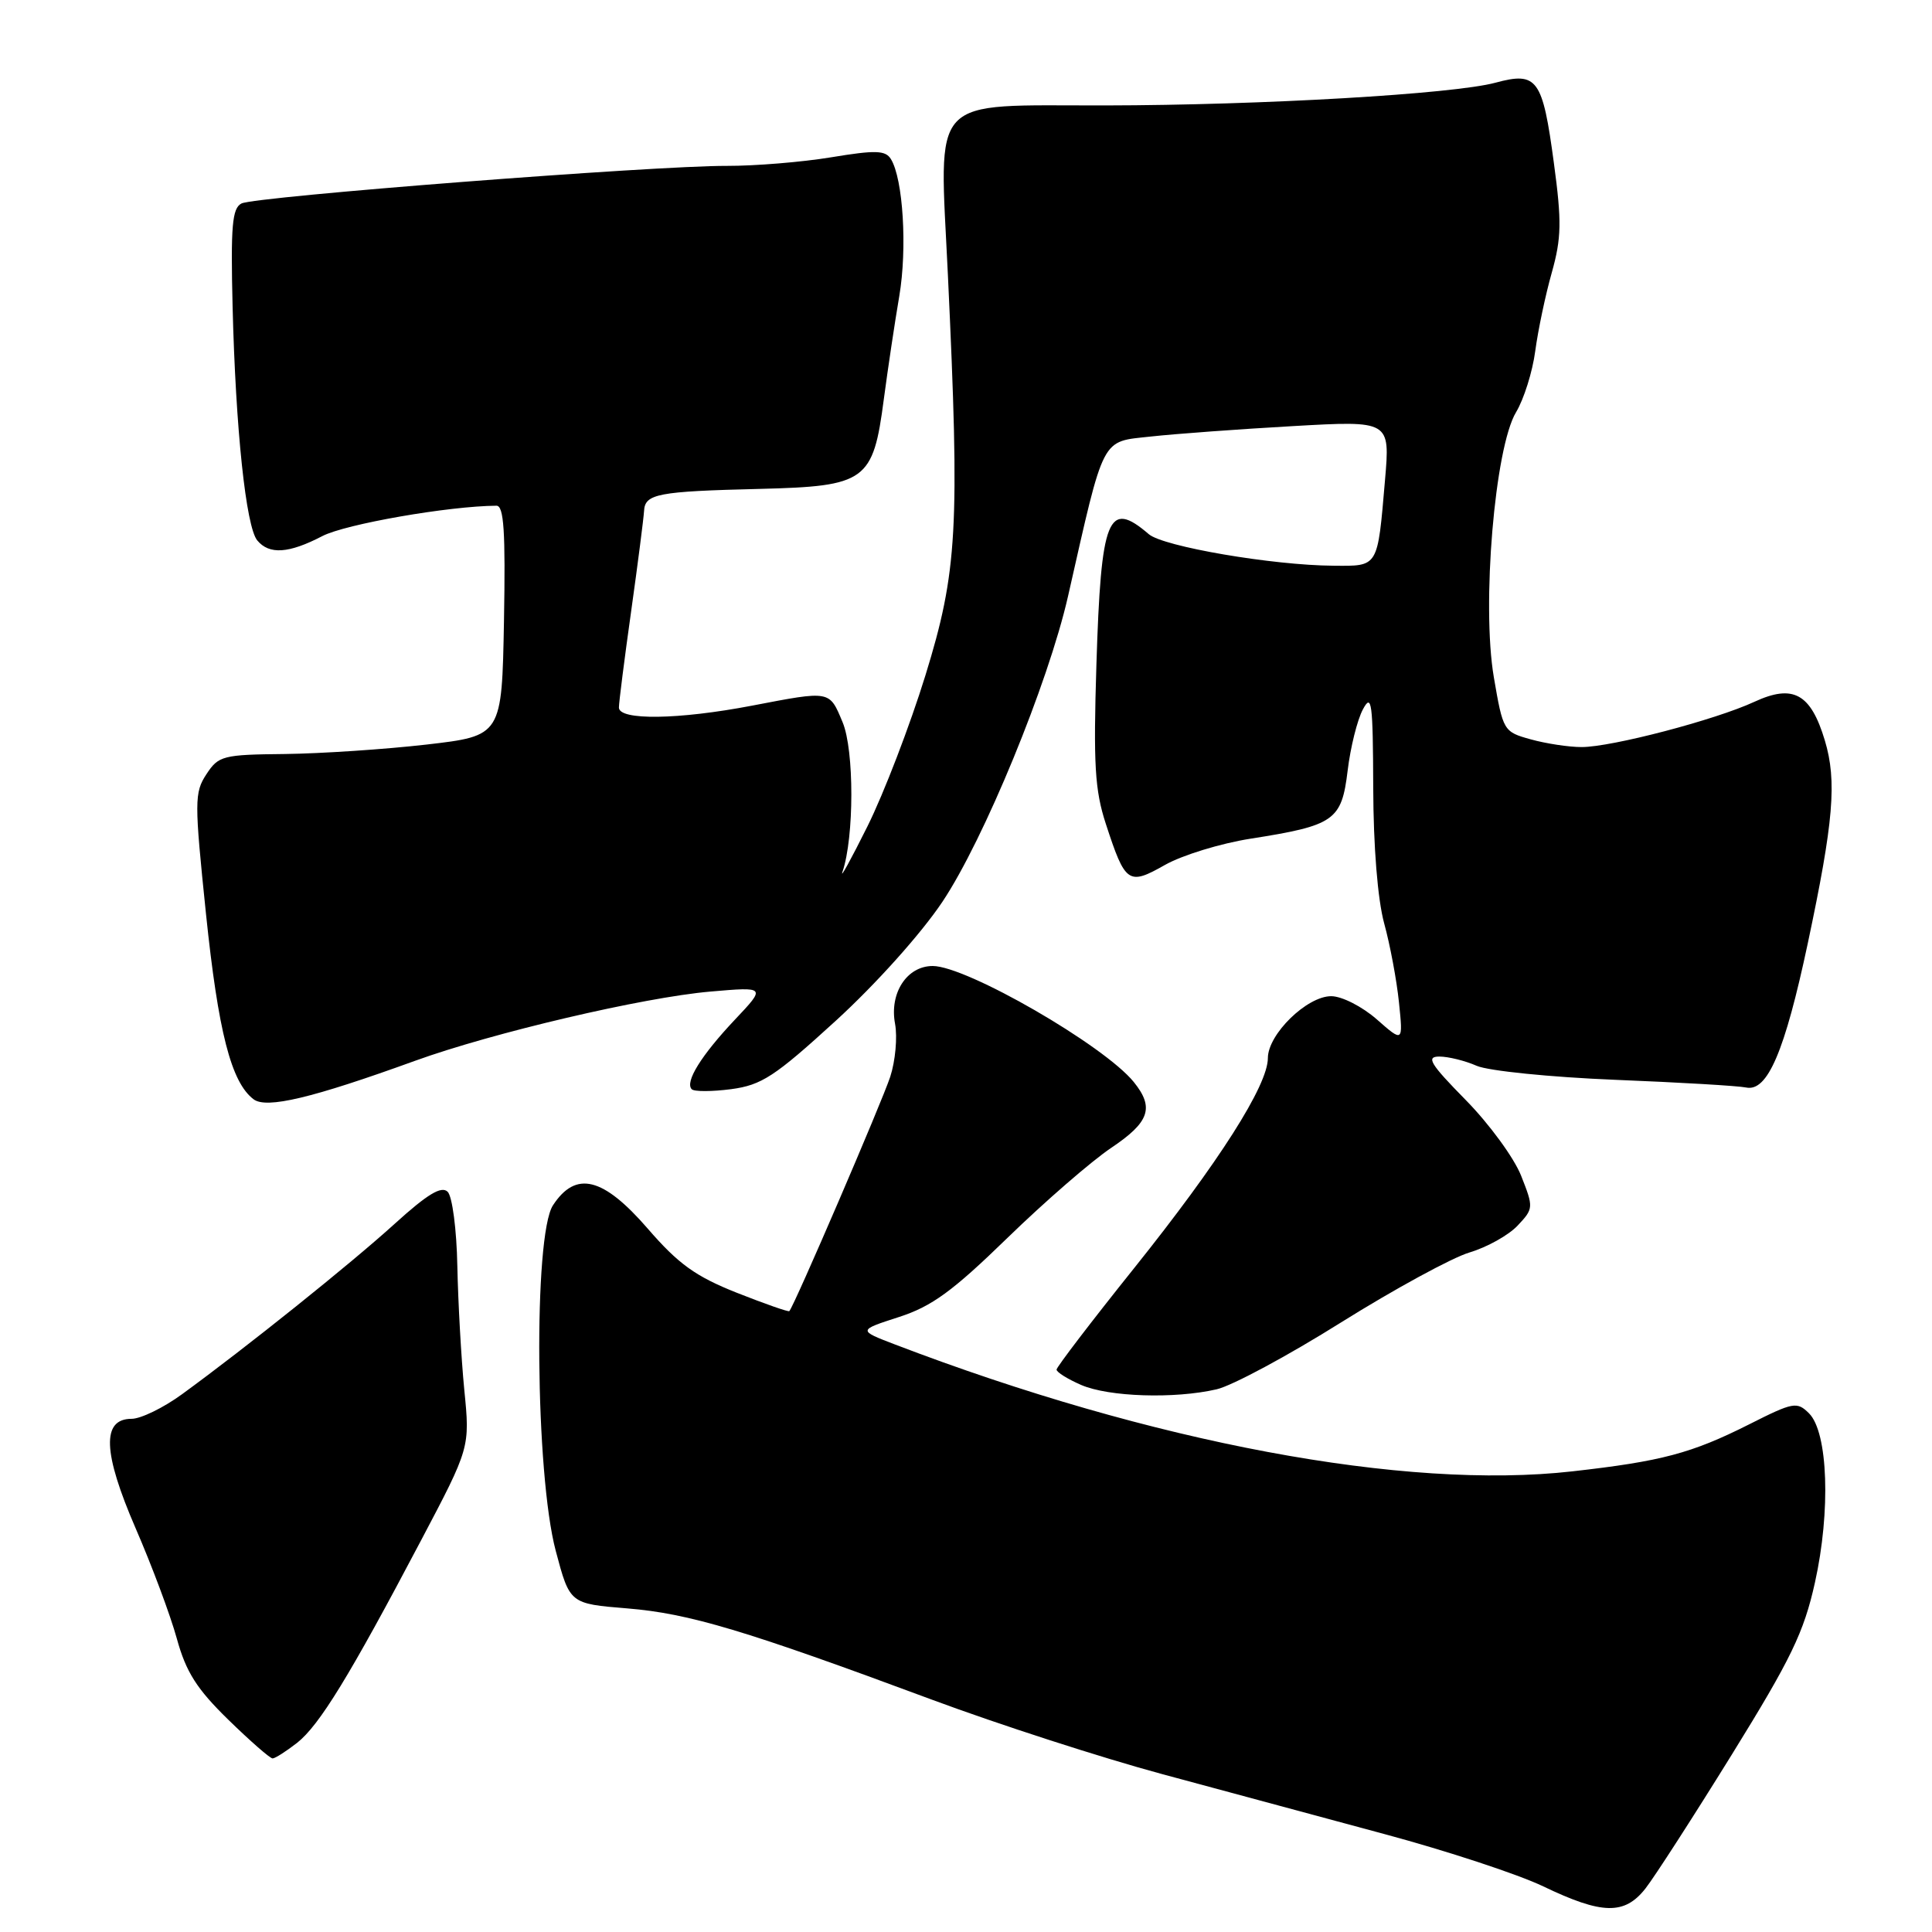 <?xml version="1.0" encoding="UTF-8" standalone="no"?>
<!DOCTYPE svg PUBLIC "-//W3C//DTD SVG 1.1//EN" "http://www.w3.org/Graphics/SVG/1.1/DTD/svg11.dtd" >
<svg xmlns="http://www.w3.org/2000/svg" xmlns:xlink="http://www.w3.org/1999/xlink" version="1.1" viewBox="0 0 256 256">
 <g >
 <path fill="currentColor"
d=" M 218.02 250.25 C 219.21 248.74 224.36 240.75 229.47 232.50 C 237.34 219.78 239.02 216.31 240.49 209.69 C 242.59 200.25 242.23 189.80 239.71 187.28 C 238.11 185.69 237.64 185.77 231.76 188.74 C 224.13 192.58 220.16 193.63 208.36 194.96 C 186.18 197.47 152.69 191.19 118.59 178.15 C 113.68 176.27 113.68 176.27 119.09 174.52 C 123.47 173.11 126.22 171.10 133.50 164.02 C 138.45 159.21 144.64 153.84 147.25 152.09 C 152.32 148.69 152.98 146.77 150.23 143.37 C 146.29 138.51 128.08 128.00 123.59 128.00 C 120.17 128.00 117.83 131.59 118.60 135.66 C 118.93 137.43 118.64 140.59 117.96 142.68 C 116.88 145.98 105.22 173.09 104.59 173.73 C 104.47 173.86 101.33 172.76 97.61 171.29 C 92.15 169.12 89.89 167.49 85.83 162.80 C 79.91 155.97 76.30 155.08 73.27 159.71 C 70.67 163.70 70.92 195.29 73.64 205.50 C 75.50 212.50 75.50 212.50 83.10 213.12 C 91.30 213.79 98.67 215.99 123.50 225.22 C 132.30 228.49 146.03 232.93 154.00 235.08 C 161.97 237.24 175.25 240.82 183.50 243.04 C 191.75 245.26 201.20 248.37 204.50 249.96 C 212.30 253.70 215.25 253.76 218.02 250.25 Z  M 39.36 230.94 C 42.32 228.61 46.32 222.08 55.77 204.15 C 62.28 191.81 62.28 191.81 61.52 184.15 C 61.11 179.94 60.70 172.57 60.60 167.77 C 60.51 162.91 59.93 158.53 59.32 157.92 C 58.50 157.10 56.64 158.22 52.31 162.15 C 46.46 167.46 32.66 178.52 24.11 184.75 C 21.66 186.54 18.65 188.00 17.44 188.00 C 13.45 188.00 13.62 192.46 17.97 202.50 C 20.12 207.45 22.58 214.03 23.43 217.12 C 24.65 221.56 26.08 223.80 30.24 227.86 C 33.13 230.68 35.78 233.00 36.12 233.00 C 36.45 233.00 37.91 232.07 39.36 230.94 Z  M 161.21 184.09 C 163.26 183.62 170.68 179.63 177.71 175.22 C 184.75 170.82 192.40 166.65 194.71 165.96 C 197.03 165.27 199.90 163.67 201.09 162.40 C 203.21 160.15 203.22 160.00 201.56 155.80 C 200.63 153.43 197.32 148.91 194.21 145.75 C 189.49 140.95 188.92 140.00 190.72 140.00 C 191.90 140.00 194.14 140.55 195.68 141.23 C 197.24 141.90 205.43 142.73 214.00 143.08 C 222.53 143.42 230.34 143.88 231.37 144.10 C 234.20 144.70 236.49 139.34 239.54 125.00 C 242.96 108.88 243.42 103.50 241.80 98.11 C 239.93 91.89 237.60 90.62 232.47 92.99 C 227.27 95.40 213.51 99.00 209.56 98.99 C 207.88 98.99 204.85 98.53 202.84 97.97 C 199.22 96.97 199.16 96.85 197.94 89.73 C 196.31 80.17 198.06 59.30 200.89 54.61 C 201.92 52.90 203.07 49.25 203.43 46.50 C 203.80 43.75 204.78 39.08 205.62 36.12 C 206.90 31.55 206.95 29.38 205.90 21.62 C 204.40 10.42 203.70 9.46 198.15 10.96 C 192.57 12.46 167.22 13.94 146.47 13.97 C 122.81 14.01 124.46 12.24 125.60 36.41 C 127.19 70.08 126.87 75.72 122.62 89.50 C 120.58 96.10 117.13 105.10 114.94 109.50 C 112.75 113.90 111.26 116.60 111.64 115.50 C 113.19 110.94 113.20 99.41 111.65 95.70 C 109.88 91.46 110.09 91.50 99.66 93.50 C 89.91 95.37 82.00 95.48 82.01 93.75 C 82.01 93.06 82.74 87.33 83.63 81.00 C 84.52 74.67 85.28 68.70 85.34 67.72 C 85.45 65.43 87.11 65.11 100.72 64.78 C 114.76 64.43 115.69 63.76 117.11 52.90 C 117.65 48.83 118.57 42.68 119.16 39.23 C 120.23 32.93 119.67 23.70 118.05 21.08 C 117.33 19.91 116.02 19.87 110.15 20.84 C 106.28 21.48 100.05 21.99 96.31 21.98 C 86.69 21.94 33.81 26.04 32.00 26.96 C 30.76 27.59 30.56 29.94 30.82 40.61 C 31.22 56.84 32.59 69.80 34.09 71.61 C 35.68 73.52 38.26 73.35 42.72 71.03 C 45.79 69.44 59.48 67.05 65.78 67.01 C 66.77 67.00 66.99 70.40 66.78 82.25 C 66.50 97.50 66.50 97.50 56.50 98.66 C 51.00 99.29 42.57 99.85 37.77 99.91 C 29.53 99.99 28.95 100.14 27.35 102.59 C 25.75 105.03 25.75 106.17 27.29 121.05 C 28.92 136.74 30.63 143.41 33.60 145.66 C 35.30 146.95 41.35 145.51 55.00 140.56 C 65.28 136.84 85.18 132.17 94.11 131.39 C 101.50 130.75 101.50 130.75 97.37 135.12 C 92.91 139.85 90.72 143.38 91.66 144.33 C 91.99 144.66 94.34 144.65 96.88 144.32 C 100.92 143.78 102.65 142.65 110.73 135.27 C 116.05 130.41 122.04 123.73 124.87 119.50 C 130.37 111.28 138.90 90.53 141.52 79.00 C 146.40 57.47 145.83 58.58 152.51 57.84 C 155.80 57.48 164.28 56.86 171.35 56.46 C 184.20 55.73 184.20 55.73 183.52 63.62 C 182.52 75.29 182.69 75.01 176.68 74.96 C 168.65 74.91 154.14 72.43 152.22 70.78 C 146.82 66.14 145.89 68.46 145.28 88.07 C 144.87 101.28 145.07 104.71 146.53 109.17 C 149.11 117.08 149.51 117.36 154.36 114.61 C 156.64 113.32 161.74 111.75 165.71 111.13 C 176.84 109.38 177.77 108.73 178.57 102.11 C 178.94 99.03 179.85 95.38 180.59 94.00 C 181.76 91.80 181.92 93.04 181.96 104.35 C 181.98 112.18 182.55 119.20 183.41 122.35 C 184.19 125.18 185.07 129.89 185.37 132.82 C 185.92 138.14 185.92 138.14 182.43 135.07 C 180.49 133.37 177.80 132.00 176.39 132.00 C 173.17 132.00 168.00 137.05 168.00 140.20 C 168.00 143.81 161.53 153.98 150.25 168.07 C 144.61 175.11 140.00 181.15 140.00 181.48 C 140.00 181.82 141.46 182.73 143.25 183.51 C 146.91 185.10 155.64 185.38 161.21 184.09 Z "/>
</g>
</svg>